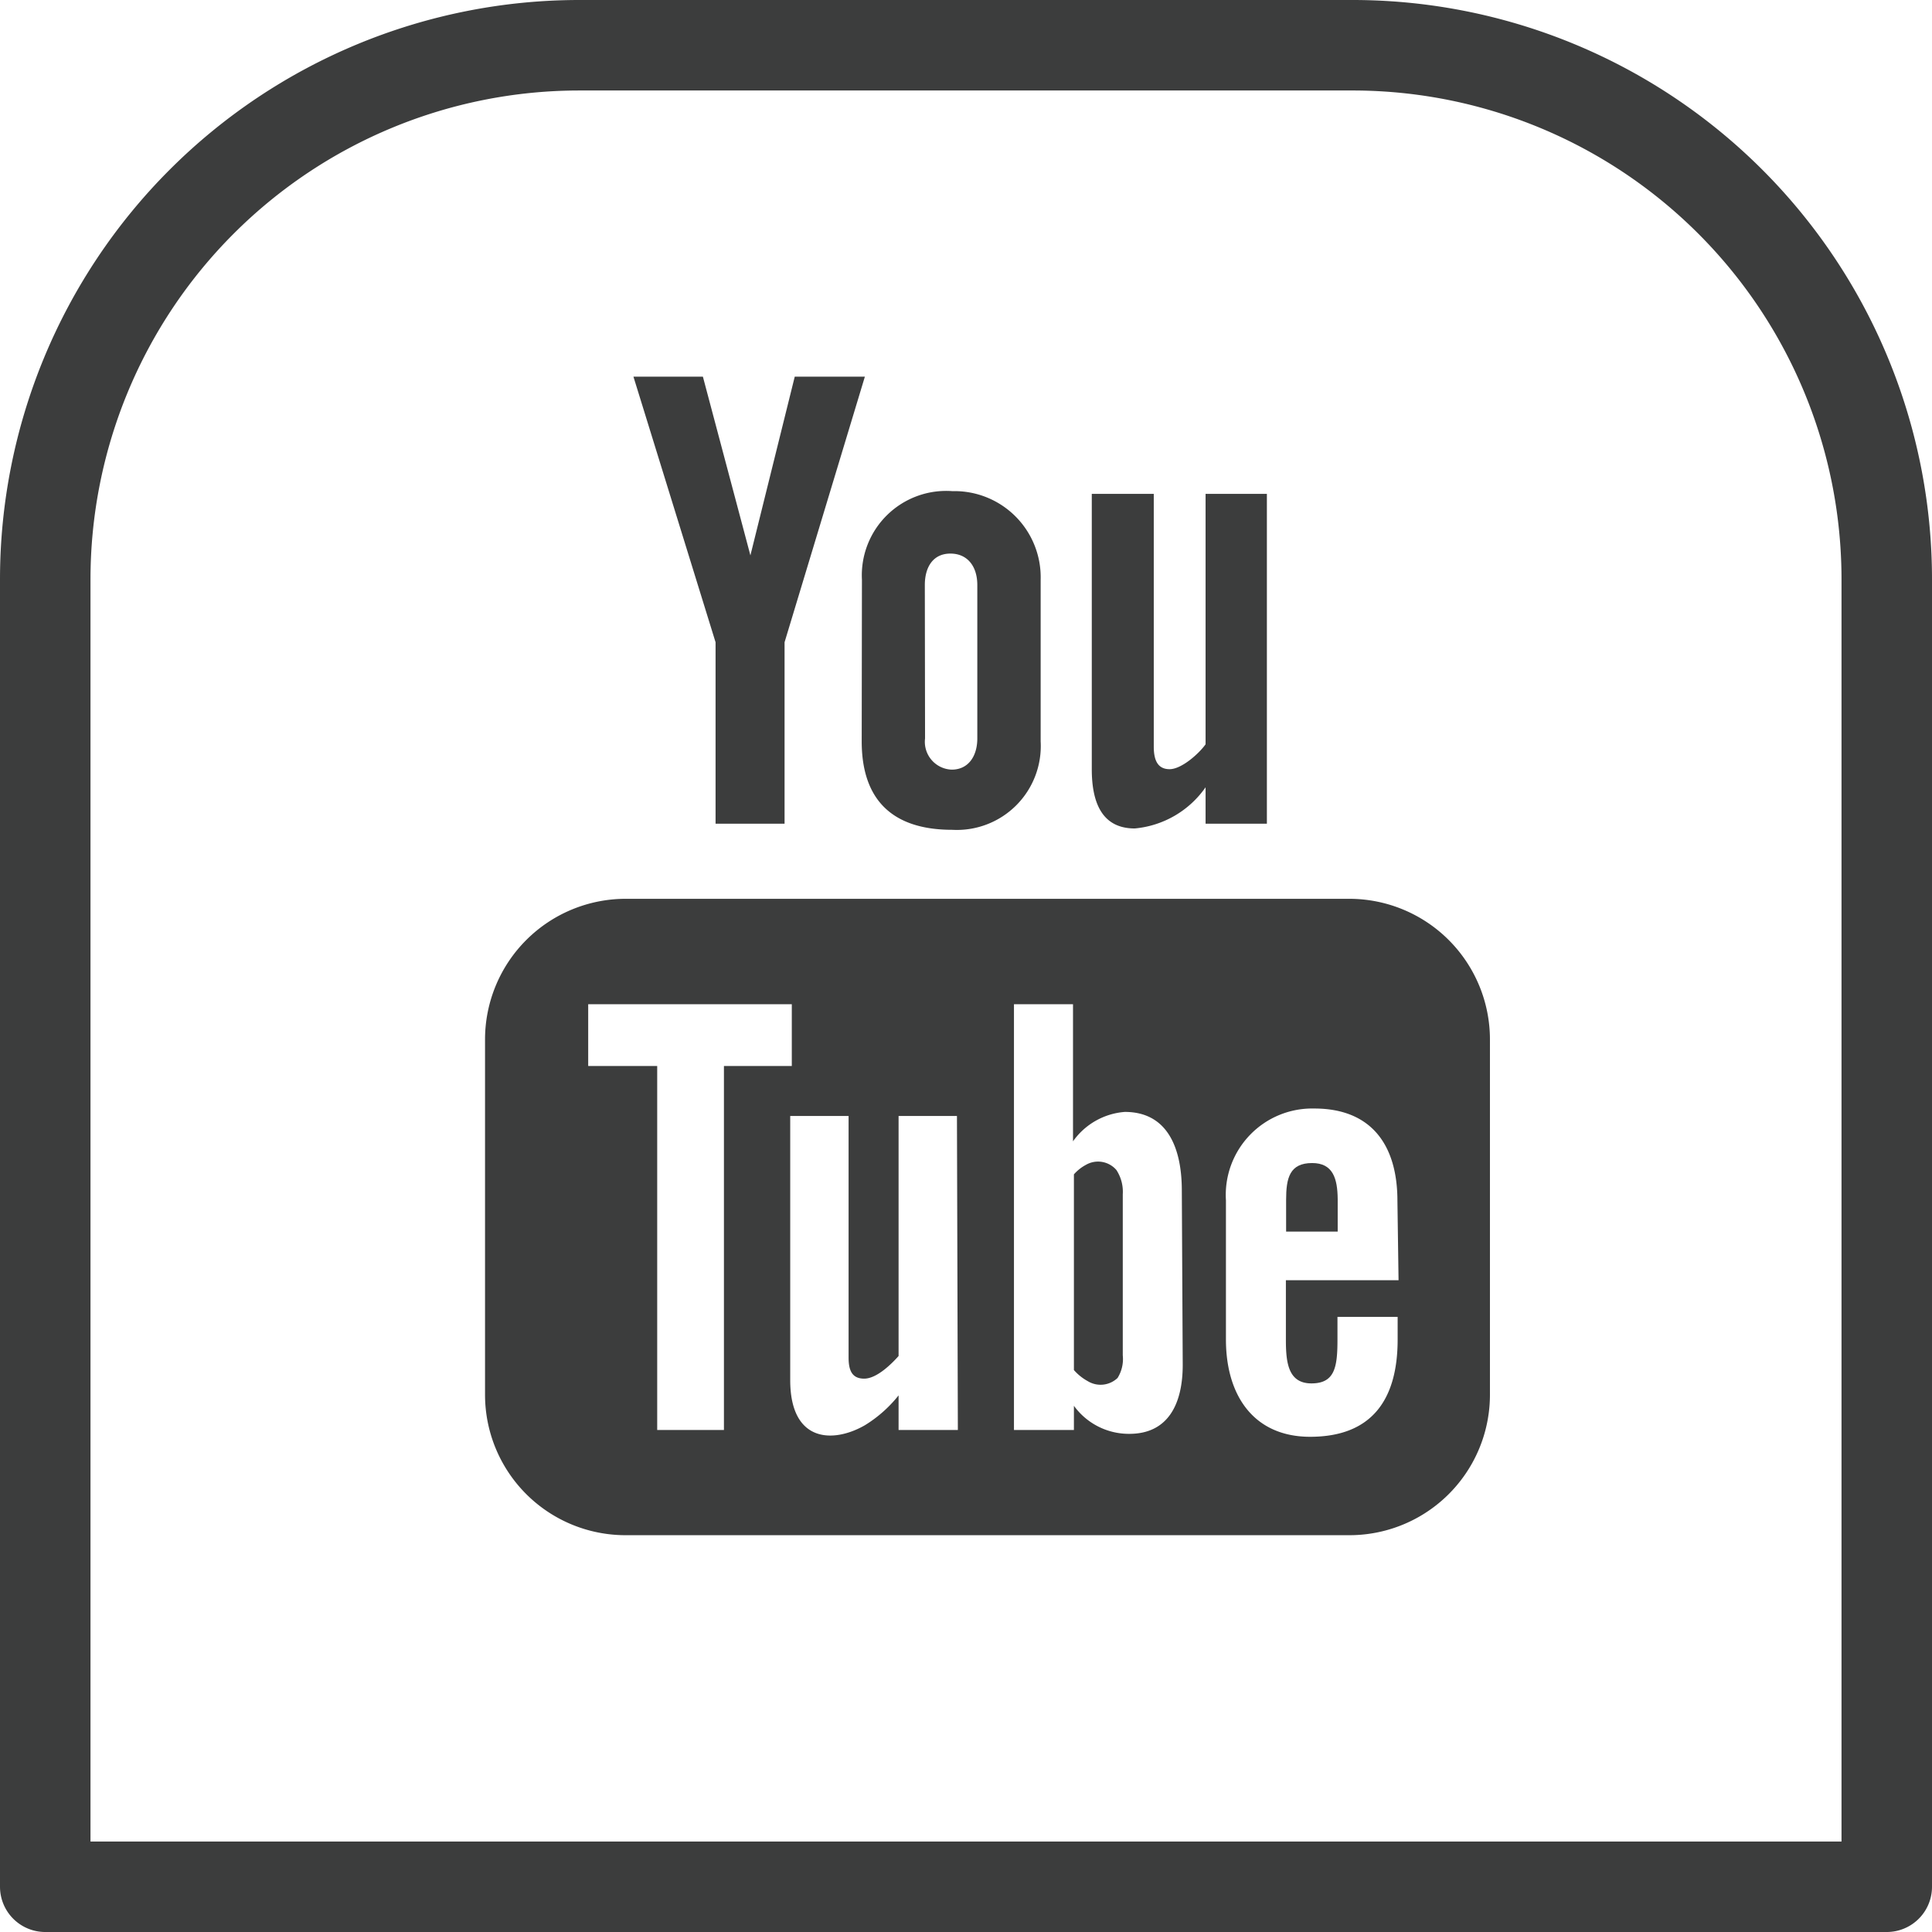 <svg xmlns="http://www.w3.org/2000/svg" viewBox="0 0 85.4 85.4"><defs><style>.cls-1{fill:#3c3d3d;}.cls-2{fill:none;stroke:#3c3d3d;stroke-linecap:round;stroke-linejoin:round;stroke-width:4px;}</style></defs><title>youtube</title><g id="Capa_2" data-name="Capa 2"><g id="Objects"><path class="cls-1" d="M50.16,36.62a4.29,4.29,0,0,0,3.13-1.82v1.61H56V21.83H53.29V32.9C53,33.31,52.23,34,51.7,34S51,33.6,51,33V21.83H48.26V34C48.26,35.46,48.7,36.62,50.16,36.62Z"/><path class="cls-1" d="M38.09,32.77c0,2.57,1.34,3.91,4,3.91A3.71,3.71,0,0,0,46,32.77V25.63a3.81,3.81,0,0,0-3.9-3.92,3.73,3.73,0,0,0-4,3.92Zm2.79-6.91c0-.8.37-1.39,1.13-1.39s1.19.57,1.19,1.39v6.78c0,.79-.4,1.38-1.13,1.38a1.23,1.23,0,0,1-1.18-1.38Z"/><polygon class="cls-1" points="31.63 36.41 34.68 36.41 34.68 28.39 38.23 16.65 35.13 16.65 33.17 24.55 31.07 16.65 28 16.65 31.63 28.39 31.63 36.41"/><path class="cls-1" d="M59.65,39.73h-32a6.22,6.22,0,0,0-6.21,6.22v15.7a6.21,6.21,0,0,0,6.21,6.21h32a6.21,6.21,0,0,0,6.21-6.21V45.95A6.22,6.22,0,0,0,59.65,39.73ZM32,63.21H29.05V47.12H26V44.39H35v2.73H32Zm10.34,0H39.72V61.68A5.72,5.72,0,0,1,38.23,63c-1.39.8-3.3.78-3.3-2V49.33h2.58V60c0,.56.14.94.69.94s1.2-.64,1.52-1V49.33H42.3Zm9.94-2.88c0,1.72-.64,3.05-2.36,3.05a3,3,0,0,1-2.45-1.24v1.07H44.82V44.39h2.61v6.06a3.09,3.09,0,0,1,2.29-1.3c1.89,0,2.52,1.6,2.52,3.48Zm9.54-3.74H56.84v2.62c0,1,.09,1.94,1.13,1.94s1.15-.73,1.15-1.94v-1h2.66v1c0,2.67-1.15,4.3-3.87,4.3-2.47,0-3.72-1.8-3.72-4.3V53.06A3.82,3.82,0,0,1,58.1,49c2.48,0,3.67,1.57,3.67,4.08Z"/><path class="cls-1" d="M58,51.41c-1,0-1.15.67-1.15,1.63v1.4h2.28V53C59.12,52.09,58.92,51.41,58,51.41Z"/><path class="cls-1" d="M48,51.49a1.9,1.9,0,0,0-.53.42v8.65a2.25,2.25,0,0,0,.61.49,1.09,1.09,0,0,0,1.32-.14,1.58,1.58,0,0,0,.23-1V52.79a1.76,1.76,0,0,0-.28-1.07A1.07,1.07,0,0,0,48,51.49Z"/><path class="cls-2" d="M25.61,2H59.79A23.61,23.61,0,0,1,83.4,25.61V83.4a0,0,0,0,1,0,0H2a0,0,0,0,1,0,0V25.61A23.61,23.61,0,0,1,25.61,2Z"/></g></g></svg>